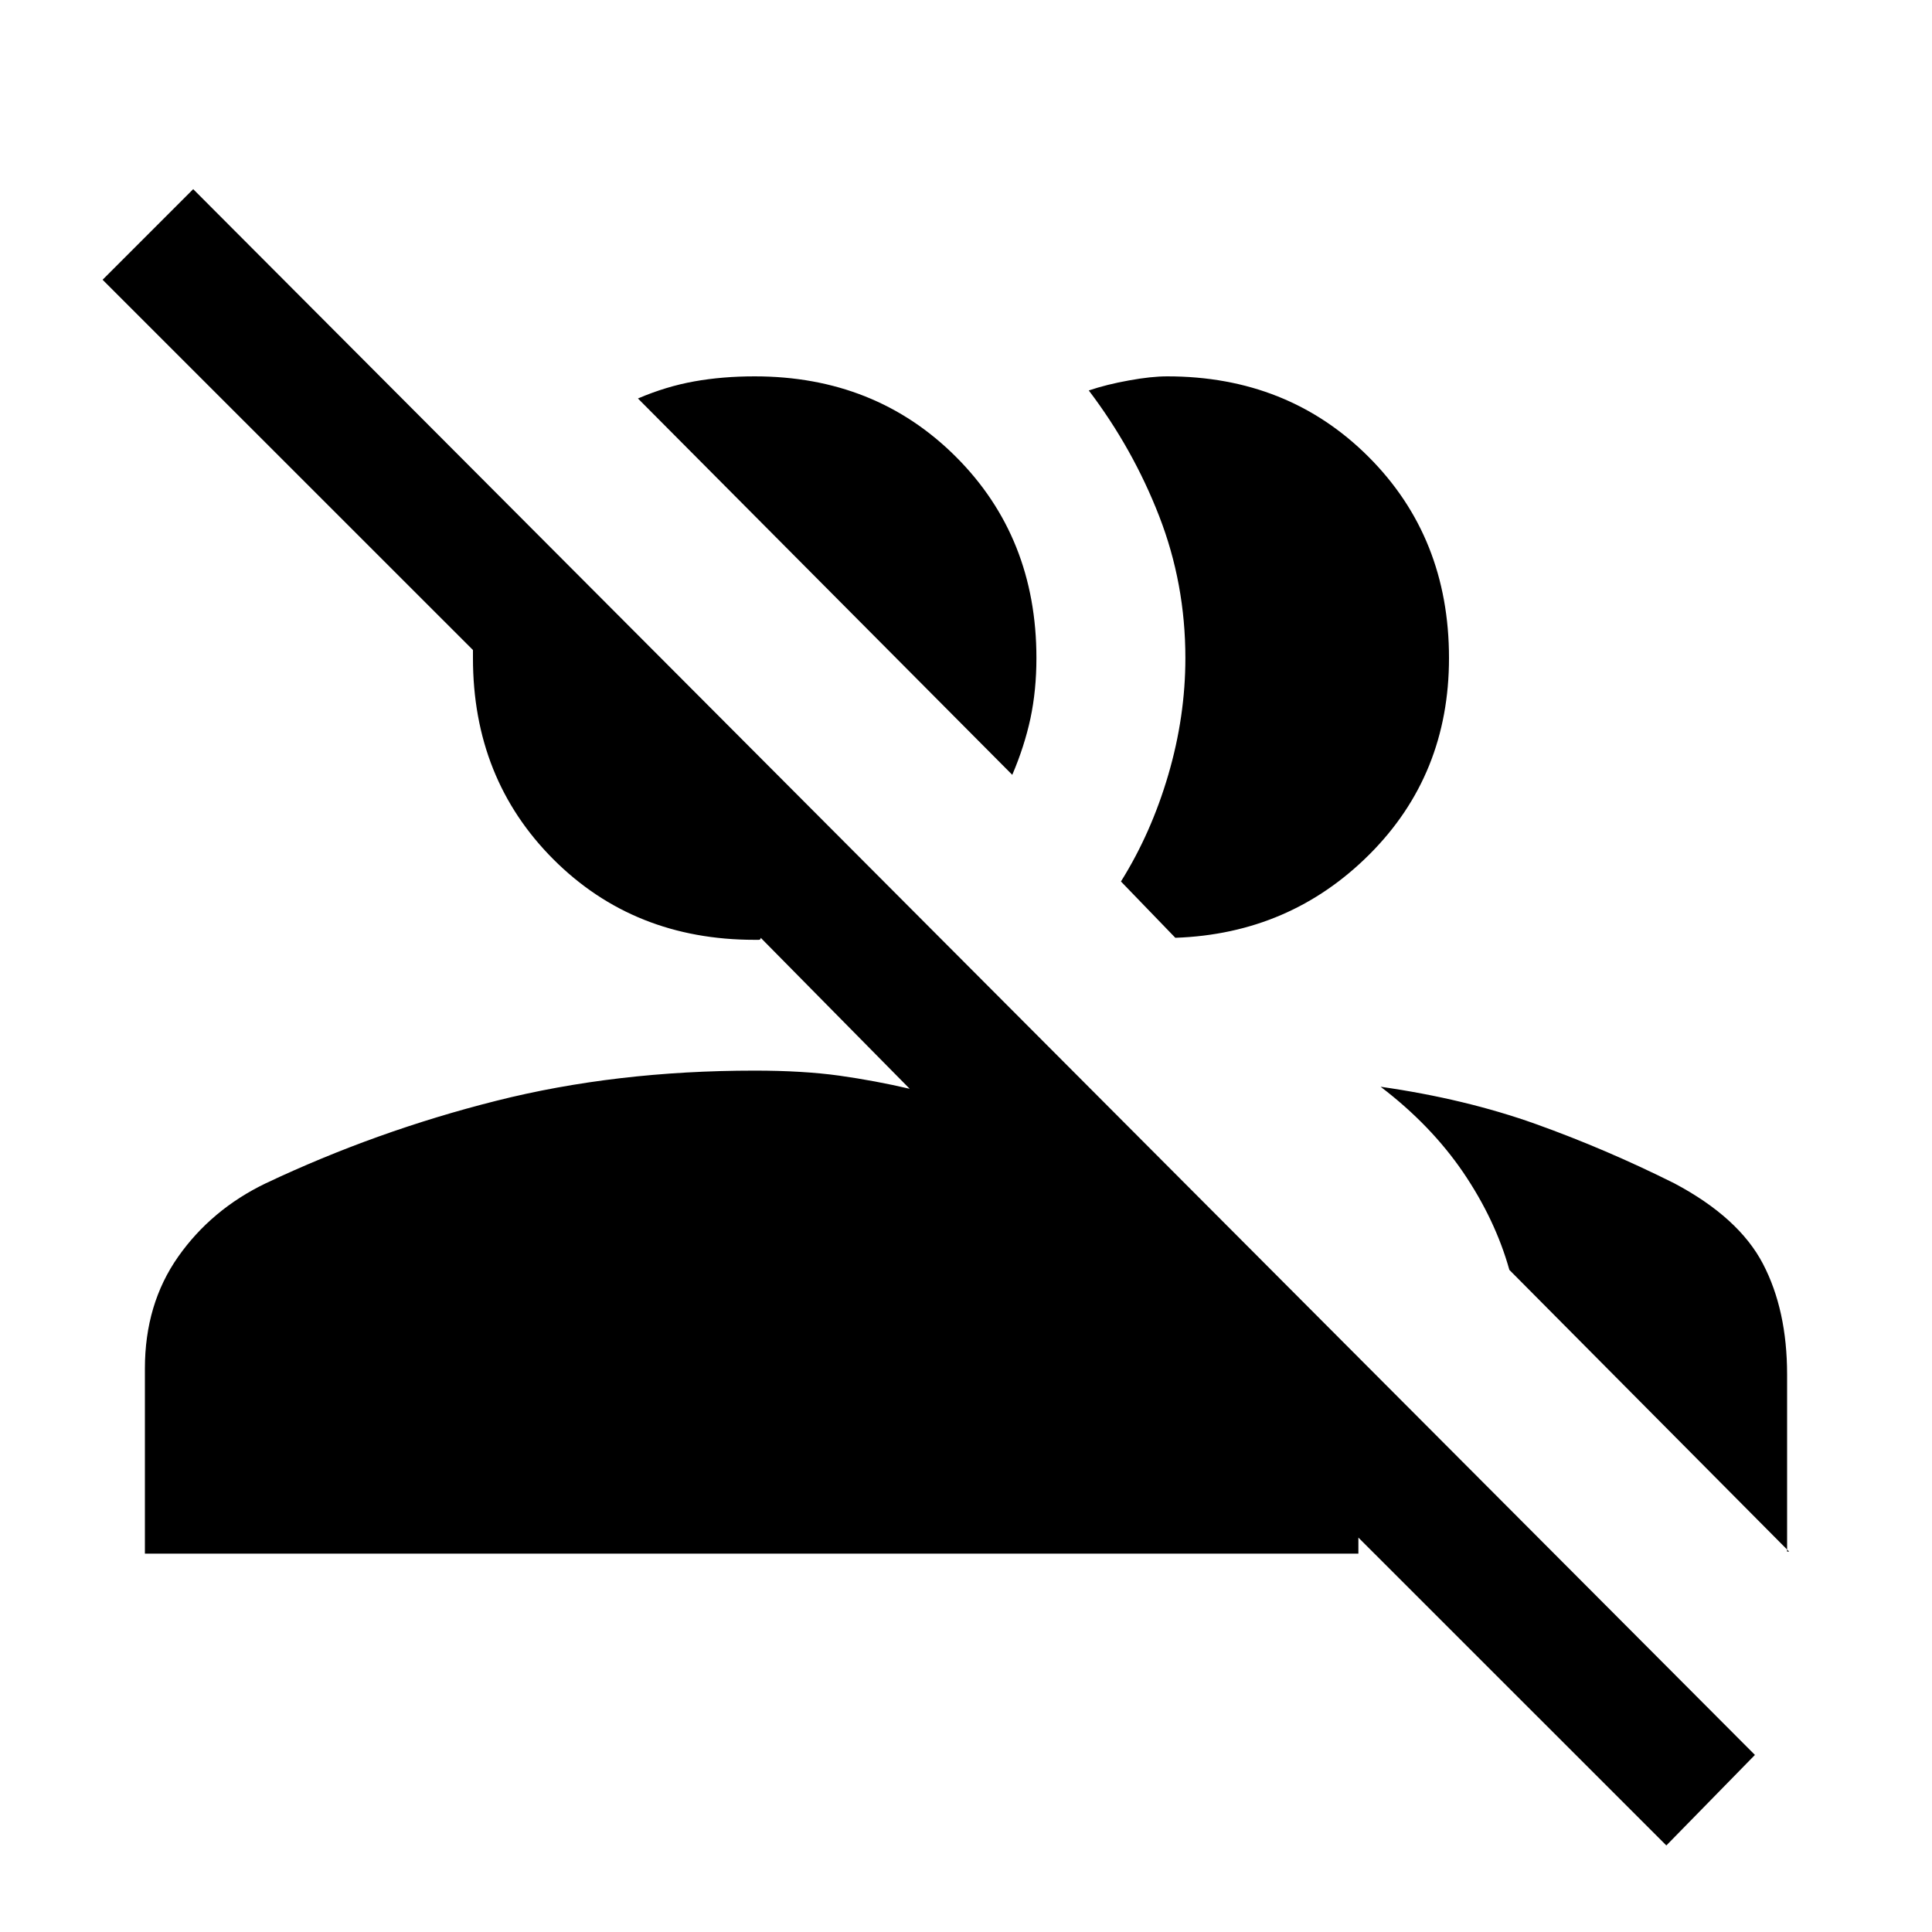 <svg xmlns="http://www.w3.org/2000/svg" viewBox="0 0 20 20"><path d="m17.25 19.104-3.188-3.187v.166H1.5v-1.916q0-.667.344-1.157.344-.489.906-.76 1.146-.542 2.385-.854 1.24-.313 2.677-.313.5 0 .876.052.374.053.729.136L7.875 9.708q0 .021-.021.021h-.042q-1.25 0-2.083-.833-.833-.834-.833-2.084v-.083L1.062 2.896 2 1.958l16.167 16.209Zm-2.958-7.854q.875.125 1.604.385.729.261 1.437.615.667.354.917.833t.25 1.146v1.833h.021l-2.896-2.916q-.146-.521-.479-1.011-.334-.489-.854-.885Zm-2.688-2.125q.313-.5.49-1.104.177-.604.177-1.209 0-.77-.271-1.468t-.729-1.302q.187-.063.417-.104.229-.042.395-.042 1.25 0 2.084.833.833.833.833 2.083 0 1.209-.823 2.032t-2.01.864Zm-1.125-1.104L6.604 4.125q.292-.125.584-.177.291-.052.624-.052 1.25 0 2.084.833.833.833.833 2.083 0 .334-.062.626-.063.291-.188.583Z"/></svg>
